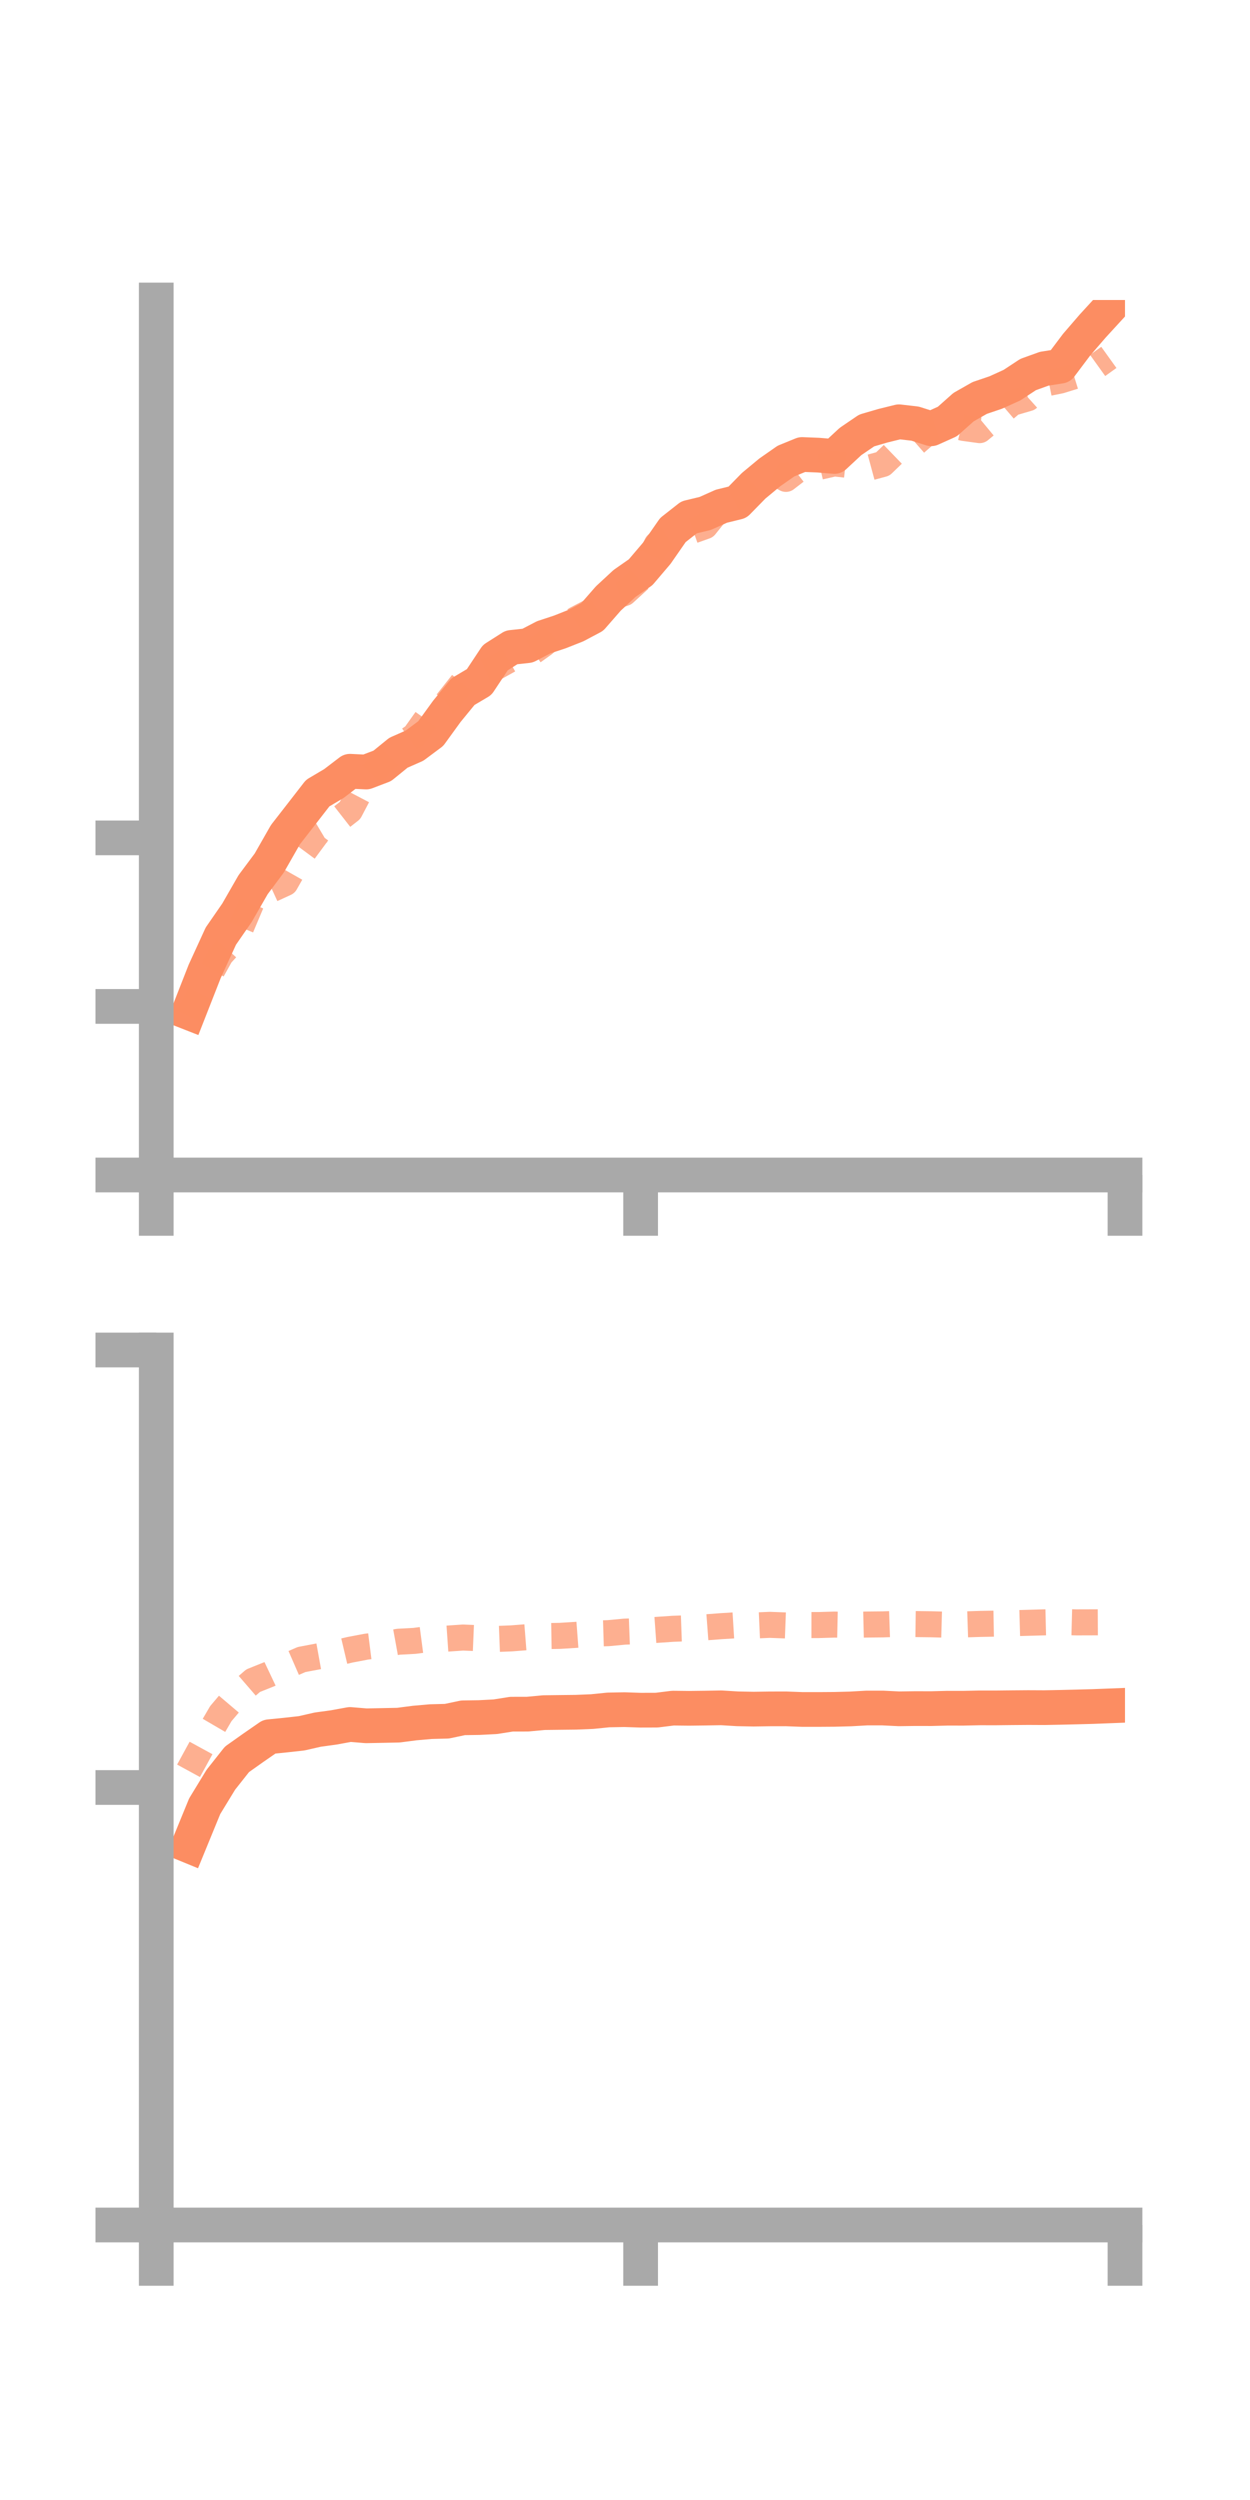 <?xml version="1.0" encoding="utf-8" standalone="no"?>
<!DOCTYPE svg PUBLIC "-//W3C//DTD SVG 1.1//EN"
  "http://www.w3.org/Graphics/SVG/1.1/DTD/svg11.dtd">
<!-- Created with matplotlib (https://matplotlib.org/) -->
<svg height="144pt" version="1.1" viewBox="0 0 72 144" width="72pt" xmlns="http://www.w3.org/2000/svg" xmlns:xlink="http://www.w3.org/1999/xlink">
 <defs>
  <style type="text/css">*{stroke-linecap:butt;stroke-linejoin:round;}</style>
 </defs>
 <g id="figure_1">
  <g id="patch_1">
   <path d="M 0 144 
L 72 144 
L 72 0 
L 0 0 
z
" style="fill:none;"/>
  </g>
  <g id="axes_1">
   <g id="patch_2">
    <path d="M 9 67.68 
L 64.8 67.68 
L 64.8 17.28 
L 9 17.28 
z
" style="fill:none;"/>
   </g>
   <g id="matplotlib.axis_1">
    <g id="xtick_1">
     <g id="line2d_1">
      <defs>
       <path d="M 0 0 
L 0 3.5 
" id="md07e071969" style="stroke:#a9a9a9;stroke-width:2;"/>
      </defs>
      <g>
       <use style="fill:#a9a9a9;stroke:#a9a9a9;stroke-width:2;" x="9" xlink:href="#md07e071969" y="67.68"/>
      </g>
     </g>
    </g>
    <g id="xtick_2">
     <g id="line2d_2">
      <g>
       <use style="fill:#a9a9a9;stroke:#a9a9a9;stroke-width:2;" x="36.9" xlink:href="#md07e071969" y="67.68"/>
      </g>
     </g>
    </g>
    <g id="xtick_3">
     <g id="line2d_3">
      <g>
       <use style="fill:#a9a9a9;stroke:#a9a9a9;stroke-width:2;" x="64.8" xlink:href="#md07e071969" y="67.68"/>
      </g>
     </g>
    </g>
   </g>
   <g id="matplotlib.axis_2">
    <g id="ytick_1">
     <g id="line2d_4">
      <defs>
       <path d="M 0 0 
L -3.5 0 
" id="m2181414e21" style="stroke:#a9a9a9;stroke-width:2;"/>
      </defs>
      <g>
       <use style="fill:#a9a9a9;stroke:#a9a9a9;stroke-width:2;" x="9" xlink:href="#m2181414e21" y="67.68"/>
      </g>
     </g>
    </g>
    <g id="ytick_2">
     <g id="line2d_5">
      <g>
       <use style="fill:#a9a9a9;stroke:#a9a9a9;stroke-width:2;" x="9" xlink:href="#m2181414e21" y="57.971"/>
      </g>
     </g>
    </g>
    <g id="ytick_3">
     <g id="line2d_6">
      <g>
       <use style="fill:#a9a9a9;stroke:#a9a9a9;stroke-width:2;" x="9" xlink:href="#m2181414e21" y="48.262"/>
      </g>
     </g>
    </g>
   </g>
   <g id="line2d_7">
    <path clip-path="url(#p7e9c8d85e0)" d="M 10.86 58.323 
L 11.79 55.952 
L 12.72 53.921 
L 13.65 52.576 
L 14.58 50.957 
L 15.51 49.709 
L 16.44 48.079 
L 17.37 46.883 
L 18.3 45.684 
L 19.23 45.134 
L 20.16 44.424 
L 21.09 44.469 
L 22.02 44.114 
L 22.95 43.358 
L 23.88 42.948 
L 24.81 42.254 
L 25.74 40.972 
L 26.67 39.836 
L 27.6 39.285 
L 28.53 37.882 
L 29.46 37.291 
L 30.39 37.19 
L 31.32 36.706 
L 32.25 36.399 
L 33.18 36.031 
L 34.11 35.538 
L 35.04 34.473 
L 35.97 33.611 
L 36.9 32.962 
L 37.83 31.869 
L 38.76 30.53 
L 39.69 29.799 
L 40.62 29.575 
L 41.55 29.159 
L 42.48 28.931 
L 43.41 27.981 
L 44.34 27.209 
L 45.27 26.559 
L 46.2 26.179 
L 47.13 26.216 
L 48.06 26.293 
L 48.99 25.429 
L 49.92 24.796 
L 50.85 24.524 
L 51.78 24.294 
L 52.71 24.401 
L 53.64 24.697 
L 54.57 24.279 
L 55.5 23.452 
L 56.43 22.923 
L 57.36 22.607 
L 58.29 22.185 
L 59.22 21.573 
L 60.15 21.238 
L 61.08 21.093 
L 62.01 19.857 
L 62.94 18.779 
L 63.87 17.765 
" style="fill:none;stroke:#fc8d62;stroke-linecap:square;stroke-width:2;"/>
   </g>
   <g id="line2d_8">
    <path clip-path="url(#p7e9c8d85e0)" d="M 10.86 58.55 
L 11.79 56.664 
L 12.72 54.996 
L 13.65 53.978 
L 14.58 51.772 
L 15.51 51.291 
L 16.44 50.863 
L 17.37 49.222 
L 18.3 47.965 
L 19.23 47.412 
L 20.16 46.686 
L 21.09 44.915 
L 22.02 43.926 
L 22.95 43.027 
L 23.88 42.38 
L 24.81 41.073 
L 25.74 40.465 
L 26.67 39.288 
L 27.6 38.839 
L 28.53 38.452 
L 29.46 37.936 
L 30.39 37.76 
L 31.32 37.096 
L 32.25 36.277 
L 33.18 35.67 
L 34.11 35.186 
L 35.04 34.468 
L 35.97 34.158 
L 36.9 33.305 
L 37.83 31.363 
L 38.76 30.812 
L 39.69 30.637 
L 40.62 30.306 
L 41.55 29.145 
L 42.48 28.669 
L 43.41 27.815 
L 44.34 27.069 
L 45.27 27.584 
L 46.2 26.865 
L 47.13 26.903 
L 48.06 26.692 
L 48.99 26.797 
L 49.92 26.977 
L 50.85 26.726 
L 51.78 25.829 
L 52.71 25.532 
L 53.64 24.718 
L 54.57 24.42 
L 55.5 24.648 
L 56.43 24.776 
L 57.36 24.004 
L 58.29 23.209 
L 59.22 22.937 
L 60.15 22.104 
L 61.08 21.917 
L 62.01 21.629 
L 62.94 21.253 
L 63.87 20.586 
" style="fill:none;stroke:#fc8d62;stroke-dasharray:1.5,1.5;stroke-dashoffset:0;stroke-opacity:0.7;stroke-width:1.5;"/>
   </g>
   <g id="patch_3">
    <path d="M 9 67.68 
L 9 17.28 
" style="fill:none;stroke:#a9a9a9;stroke-linecap:square;stroke-linejoin:miter;stroke-width:2;"/>
   </g>
   <g id="patch_4">
    <path d="M 64.8 67.68 
L 64.8 17.28 
" style="fill:none;"/>
   </g>
   <g id="patch_5">
    <path d="M 9 67.68 
L 64.8 67.68 
" style="fill:none;stroke:#a9a9a9;stroke-linecap:square;stroke-linejoin:miter;stroke-width:2;"/>
   </g>
   <g id="patch_6">
    <path d="M 9 17.28 
L 64.8 17.28 
" style="fill:none;"/>
   </g>
  </g>
  <g id="axes_2">
   <g id="patch_7">
    <path d="M 9 128.16 
L 64.8 128.16 
L 64.8 77.76 
L 9 77.76 
z
" style="fill:none;"/>
   </g>
   <g id="matplotlib.axis_3">
    <g id="xtick_4">
     <g id="line2d_9">
      <g>
       <use style="fill:#a9a9a9;stroke:#a9a9a9;stroke-width:2;" x="9" xlink:href="#md07e071969" y="128.16"/>
      </g>
     </g>
    </g>
    <g id="xtick_5">
     <g id="line2d_10">
      <g>
       <use style="fill:#a9a9a9;stroke:#a9a9a9;stroke-width:2;" x="36.9" xlink:href="#md07e071969" y="128.16"/>
      </g>
     </g>
    </g>
    <g id="xtick_6">
     <g id="line2d_11">
      <g>
       <use style="fill:#a9a9a9;stroke:#a9a9a9;stroke-width:2;" x="64.8" xlink:href="#md07e071969" y="128.16"/>
      </g>
     </g>
    </g>
   </g>
   <g id="matplotlib.axis_4">
    <g id="ytick_4">
     <g id="line2d_12">
      <g>
       <use style="fill:#a9a9a9;stroke:#a9a9a9;stroke-width:2;" x="9" xlink:href="#m2181414e21" y="128.16"/>
      </g>
     </g>
    </g>
    <g id="ytick_5">
     <g id="line2d_13">
      <g>
       <use style="fill:#a9a9a9;stroke:#a9a9a9;stroke-width:2;" x="9" xlink:href="#m2181414e21" y="102.96"/>
      </g>
     </g>
    </g>
    <g id="ytick_6">
     <g id="line2d_14">
      <g>
       <use style="fill:#a9a9a9;stroke:#a9a9a9;stroke-width:2;" x="9" xlink:href="#m2181414e21" y="77.76"/>
      </g>
     </g>
    </g>
   </g>
   <g id="line2d_15">
    <path clip-path="url(#p40068339fa)" d="M 10.86 106.307 
L 11.79 104.039 
L 12.72 102.514 
L 13.65 101.338 
L 14.58 100.679 
L 15.51 100.035 
L 16.44 99.942 
L 17.37 99.839 
L 18.3 99.627 
L 19.23 99.499 
L 20.16 99.329 
L 21.09 99.406 
L 22.02 99.388 
L 22.95 99.369 
L 23.88 99.248 
L 24.81 99.166 
L 25.74 99.142 
L 26.67 98.946 
L 27.6 98.932 
L 28.53 98.884 
L 29.46 98.737 
L 30.39 98.735 
L 31.32 98.648 
L 32.25 98.636 
L 33.18 98.625 
L 34.11 98.587 
L 35.04 98.493 
L 35.97 98.476 
L 36.9 98.507 
L 37.83 98.504 
L 38.76 98.388 
L 39.69 98.399 
L 40.62 98.387 
L 41.55 98.371 
L 42.48 98.428 
L 43.41 98.446 
L 44.34 98.432 
L 45.27 98.43 
L 46.2 98.465 
L 47.13 98.466 
L 48.06 98.459 
L 48.99 98.435 
L 49.92 98.382 
L 50.85 98.382 
L 51.78 98.428 
L 52.71 98.415 
L 53.64 98.417 
L 54.57 98.393 
L 55.5 98.394 
L 56.43 98.374 
L 57.36 98.375 
L 58.29 98.364 
L 59.22 98.356 
L 60.15 98.361 
L 61.08 98.343 
L 62.01 98.321 
L 62.94 98.296 
L 63.87 98.26 
" style="fill:none;stroke:#fc8d62;stroke-linecap:square;stroke-width:2;"/>
   </g>
   <g id="line2d_16">
    <path clip-path="url(#p40068339fa)" d="M 10.86 101.999 
L 11.79 100.297 
L 12.72 98.705 
L 13.65 97.61 
L 14.58 96.807 
L 15.51 96.434 
L 16.44 95.994 
L 17.37 95.589 
L 18.3 95.413 
L 19.23 95.246 
L 20.16 95.027 
L 21.09 94.85 
L 22.02 94.733 
L 22.95 94.564 
L 23.88 94.514 
L 24.81 94.392 
L 25.74 94.386 
L 26.67 94.322 
L 27.6 94.361 
L 28.53 94.407 
L 29.46 94.371 
L 30.39 94.298 
L 31.32 94.241 
L 32.25 94.226 
L 33.18 94.168 
L 34.11 94.098 
L 35.04 94.07 
L 35.97 93.983 
L 36.9 93.948 
L 37.83 93.881 
L 38.76 93.818 
L 39.69 93.785 
L 40.62 93.737 
L 41.55 93.667 
L 42.48 93.61 
L 43.41 93.632 
L 44.34 93.591 
L 45.27 93.626 
L 46.2 93.603 
L 47.13 93.604 
L 48.06 93.576 
L 48.99 93.596 
L 49.92 93.574 
L 50.85 93.564 
L 51.78 93.533 
L 52.71 93.546 
L 53.64 93.558 
L 54.57 93.584 
L 55.5 93.568 
L 56.43 93.538 
L 57.36 93.521 
L 58.29 93.499 
L 59.22 93.473 
L 60.15 93.447 
L 61.08 93.425 
L 62.01 93.449 
L 62.94 93.446 
L 63.87 93.441 
" style="fill:none;stroke:#fc8d62;stroke-dasharray:1.5,1.5;stroke-dashoffset:0;stroke-opacity:0.7;stroke-width:1.5;"/>
   </g>
   <g id="patch_8">
    <path d="M 9 128.16 
L 9 77.76 
" style="fill:none;stroke:#a9a9a9;stroke-linecap:square;stroke-linejoin:miter;stroke-width:2;"/>
   </g>
   <g id="patch_9">
    <path d="M 64.8 128.16 
L 64.8 77.76 
" style="fill:none;"/>
   </g>
   <g id="patch_10">
    <path d="M 9 128.16 
L 64.8 128.16 
" style="fill:none;stroke:#a9a9a9;stroke-linecap:square;stroke-linejoin:miter;stroke-width:2;"/>
   </g>
   <g id="patch_11">
    <path d="M 9 77.76 
L 64.8 77.76 
" style="fill:none;"/>
   </g>
  </g>
 </g>
 <defs>
  <clipPath id="p7e9c8d85e0">
   <rect height="50.4" width="55.8" x="9" y="17.28"/>
  </clipPath>
  <clipPath id="p40068339fa">
   <rect height="50.4" width="55.8" x="9" y="77.76"/>
  </clipPath>
 </defs>
</svg>
